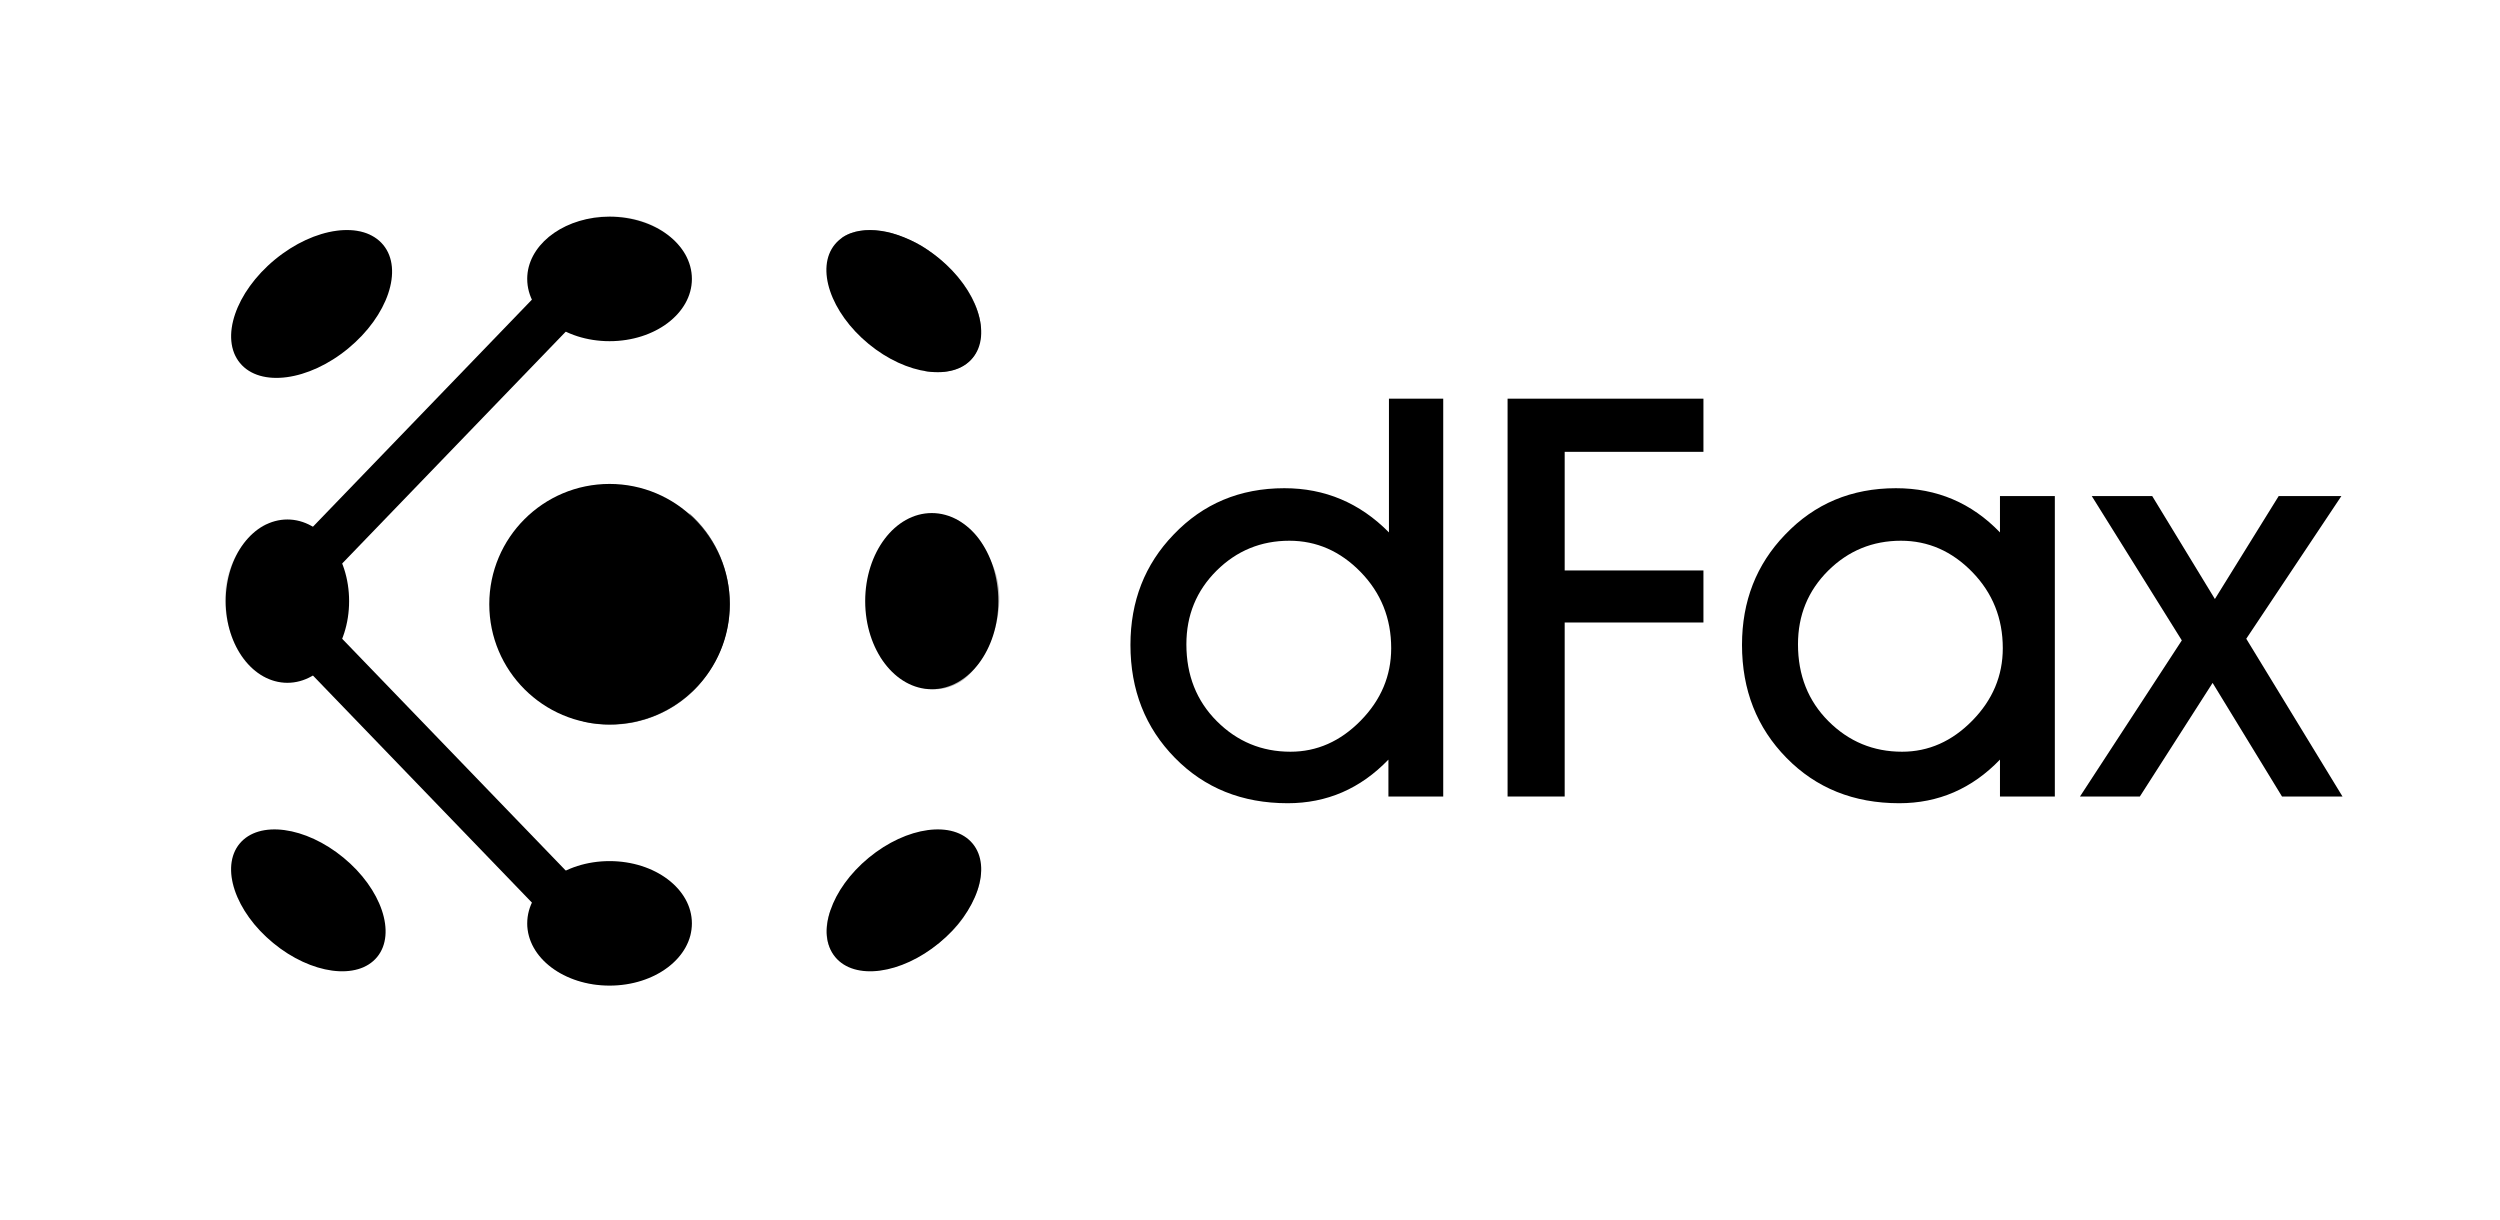 <?xml version="1.0" encoding="utf-8"?>
<!-- Generator: Adobe Illustrator 25.3.1, SVG Export Plug-In . SVG Version: 6.00 Build 0)  -->
<svg version="1.1" id="Camada_1" xmlns="http://www.w3.org/2000/svg" xmlns:xlink="http://www.w3.org/1999/xlink" x="0px" y="0px"
	 viewBox="0 0 514.02 250.86" style="enable-background:new 0 0 514.02 250.86;" xml:space="preserve">
<style type="text/css">
	.st0{fill-rule:evenodd;clip-rule:evenodd;}
	.st1{opacity:0.28;}
	.st2{opacity:0.55;}
	.st3{opacity:0.32;}
	.st4{opacity:0.61;}
	.st5{opacity:0.12;}
	.st6{opacity:0.43;}
	.st7{opacity:0.12;fill-rule:evenodd;clip-rule:evenodd;}
</style>
<g>
	<g>
		<path d="M285.47,163.77v-7.59c-5.75,5.98-12.66,8.97-20.71,8.97c-9.36,0-17.09-3.11-23.18-9.32c-6.1-6.21-9.15-13.96-9.15-23.24
			c0-8.97,2.95-16.53,8.86-22.66c6.06-6.36,13.65-9.55,22.78-9.55c8.36,0,15.53,3.03,21.51,9.09v-27.5h11.16v81.8H285.47z
			 M243.93,132.47c0,6.37,2.09,11.64,6.27,15.82c4.18,4.18,9.22,6.27,15.13,6.27c5.44,0,10.26-2.13,14.44-6.39
			c4.18-4.26,6.27-9.22,6.27-14.9c0-6.13-2.09-11.35-6.27-15.65c-4.18-4.29-9.07-6.44-14.67-6.44c-5.83,0-10.82,2.05-14.96,6.15
			C246,121.45,243.93,126.49,243.93,132.47z"/>
		<path d="M309.97,163.77v-81.8h40.27V92.9h-28.53v24.39h28.53v10.7h-28.53v35.78H309.97z"/>
		<path d="M411.21,163.77v-7.59c-5.75,5.98-12.66,8.97-20.71,8.97c-9.36,0-17.09-3.11-23.18-9.32c-6.1-6.21-9.15-13.96-9.15-23.24
			c0-8.97,2.95-16.53,8.86-22.66c6.06-6.36,13.65-9.55,22.78-9.55c8.44,0,15.57,3.03,21.4,9.09v-7.48h11.28v61.78H411.21z
			 M369.68,132.47c0,6.37,2.09,11.64,6.27,15.82c4.18,4.18,9.22,6.27,15.13,6.27c5.44,0,10.26-2.13,14.44-6.39
			c4.18-4.26,6.27-9.22,6.27-14.9c0-6.13-2.09-11.35-6.27-15.65c-4.18-4.29-9.07-6.44-14.67-6.44c-5.83,0-10.82,2.05-14.96,6.15
			C371.75,121.45,369.68,126.49,369.68,132.47z"/>
		<path d="M469.2,163.77l-14.27-23.36l-14.96,23.36h-12.31l20.94-32.1l-18.52-29.68h12.43l12.89,21.17l13.12-21.17h12.89
			l-19.56,29.34l19.79,32.44H469.2z"/>
	</g>
	<g>
		<path class="st0" d="M125.33,99.5c13.66,0,24.73,11.07,24.73,24.73s-11.07,24.73-24.73,24.73c-13.66,0-24.73-11.07-24.73-24.73
			S111.68,99.5,125.33,99.5L125.33,99.5z"/>
		<path class="st0" d="M125.33,44.55c9.35,0,16.93,5.73,16.93,12.8c0,7.07-7.58,12.8-16.93,12.8c-9.35,0-16.93-5.73-16.93-12.8
			c0-0.43,0.03-0.86,0.08-1.28C109.34,49.6,116.56,44.55,125.33,44.55L125.33,44.55z"/>
		<path class="st0" d="M125.33,177.05c9.35,0,16.93,5.73,16.93,12.8c0,7.07-7.58,12.8-16.93,12.8c-9.35,0-16.93-5.73-16.93-12.8
			C108.41,182.77,115.98,177.05,125.33,177.05L125.33,177.05z"/>
		<path class="st0" d="M205.27,123.6c0,10-6.13,18.11-13.69,18.11c-7.56,0-13.69-8.11-13.69-18.11c0-10,6.13-18.11,13.69-18.11
			C199.14,105.49,205.27,113.6,205.27,123.6L205.27,123.6z"/>
		<path class="st0" d="M71.78,123.6c0,9.27-5.68,16.79-12.69,16.79c-7.01,0-12.69-7.52-12.69-16.79c0-9.27,5.68-16.79,12.69-16.79
			C66.1,106.81,71.78,114.32,71.78,123.6L71.78,123.6z"/>
		<path class="st0" d="M78.8,50.36c-4.16-5.05-14.13-3.71-22.26,3c-8.14,6.7-11.36,16.23-7.2,21.28c4.16,5.05,14.13,3.71,22.26-3
			C79.74,64.93,82.96,55.41,78.8,50.36L78.8,50.36z"/>
		<path class="st0" d="M77.54,196.77c-3.99,4.85-13.56,3.56-21.37-2.88c-7.81-6.43-10.9-15.58-6.91-20.42
			c3.99-4.85,13.56-3.56,21.37,2.88C78.44,182.78,81.53,191.92,77.54,196.77L77.54,196.77z"/>
		<path class="st0" d="M171.66,50.24c0.86-1.04,1.98-1.8,3.28-2.29c4.76-1.77,11.99,0.11,18.13,5.17
			C200.9,59.57,204,68.73,200,73.59c-4,4.85-13.59,3.56-21.41-2.88C170.76,64.26,167.66,55.1,171.66,50.24L171.66,50.24z"/>
		<path class="st0" d="M171.72,196.77c3.99,4.85,13.56,3.56,21.37-2.88c7.81-6.43,10.9-15.58,6.91-20.42
			c-3.99-4.85-13.56-3.56-21.37,2.88C170.82,182.78,167.73,191.92,171.72,196.77L171.72,196.77z"/>
		<polygon class="st0" points="116.47,54.24 56.74,116.18 58.75,118.11 58,118.89 62.89,123.6 122.62,185.53 120.61,187.47 
			121.35,188.24 116.47,192.95 56.74,131.01 58.75,129.08 58,128.31 62.89,123.6 122.62,61.66 120.61,59.72 121.35,58.95 
			116.47,54.24 		"/>
		<path class="st1" d="M196.24,106.57C196.27,106.6,196.22,106.54,196.24,106.57c2.05,1.75,3.05,4.06,4.35,6.69
			c4.67,9.43,1.63,20.46-6.79,24.63c-4.87,2.41-8.12-0.35-12.88-2.94c3.6,5.3,10.41,9.09,16.63,5.17
			c5.04-3.17,10.89-15.26,6.22-24.69C201.82,111.5,201.16,109.38,196.24,106.57z"/>
		<path class="st2" d="M172.85,49.1C172.89,49.1,172.81,49.09,172.85,49.1c2.71-0.55,5.85-0.97,8.96-0.39
			c11.04,2.07,17.03,12.09,16.9,19.1c-0.07,3.63-3.31,7.66-8.52,8.49c10.63,1.42,11.74-5.89,11.47-9.24
			c-0.37-4.58-3.79-10.58-10.14-15.13c-1.98-1.42-2.96-2.06-6.62-3.47C180.53,46.79,175.29,46.99,172.85,49.1z"/>
		<path class="st3" d="M201.67,177.31c-0.01,0.04-0.02,0.08-0.03,0.11c-0.53,2.69-1.13,4.25-2.58,6.99
			c-5.19,9.86-14.97,14.33-21.82,12.88c-3.55-0.75-5.91-5.08-6.44-10.26c-3.22,8.87,3.17,12.17,7.13,12.51
			c7.94,0.68,17.54-6.46,20.46-11.38C200.6,184.44,202.02,181.64,201.67,177.31z"/>
		<path class="st4" d="M119.82,148.34c8.43,2.02,17.8-0.62,23.9-7.51c9.2-10.42,8.22-26.35-2.07-35.34
			c0.57,0.76,5.87,8.26-0.15,24.43c-6.36,17.07-21.7,18.39-21.7,18.39L119.82,148.34z"/>
		<path class="st5" d="M76.13,48.3c0,0-6.71-4.32-19.59,5.06c0,0-11.85,9.53-8.23,19.63C48.31,72.99,49.59,52.14,76.13,48.3z"/>
		<path class="st6" d="M122.69,144.14c-0.91-0.86-1.76-1.81-2.53-2.86c-6.48-8.97-4.47-21.49,4.5-27.98
			c4.46-3.22,9.8-4.34,14.83-3.56c-6.86-6.45-17.54-7.36-25.45-1.64c-8.97,6.48-10.98,19.01-4.5,27.98
			C112.8,140.59,117.59,143.34,122.69,144.14z"/>
		<path class="st5" d="M54.92,107.74c0,0-8.86,11.44-5.3,20.62c0,0,4.27,11.05,10.47,11.81c0,0-9.5,1.79-13.06-11.32
			S53.04,108.01,54.92,107.74z"/>
		<path class="st7" d="M49.26,173.47c0,0-2.23,20.32,25.59,25.34c0,0-10.38,4.17-22.17-8.32C52.69,190.49,43.89,181.13,49.26,173.47
			z"/>
		<path class="st5" d="M108.41,189.84c0,0,11.14,21.61,33.65,2.01c0,0-1.79,11.24-19.44,10.62
			C122.62,202.47,108.98,201.04,108.41,189.84z"/>
		<path class="st7" d="M108.41,57.35c0,0,12.04-18.81,32.82-4.43c0,0-4.2-9.38-17.94-8.37C123.28,44.55,109.69,45.86,108.41,57.35z"
			/>
		<path class="st6" d="M61.19,112.99c0,0,5.3,2.13,6.06,9.9c0.76,7.77-6.06,12.11-6.06,12.11S70.44,123.22,61.19,112.99z"/>
		<path class="st6" d="M173.26,56.5c0,0,2.95,16.29,18.32,15.07C191.59,71.57,178.79,68.86,173.26,56.5z"/>
		<path class="st6" d="M137.2,185.05c0,0-12.65-10.67-23.72,0.07C113.47,185.12,125.06,179.05,137.2,185.05z"/>
		<path class="st6" d="M112.99,61.13c0,0,11.65,11.75,23.64,2.04C136.63,63.17,124.55,68.18,112.99,61.13z"/>
		<path class="st6" d="M185.56,112.37c0,0-9.71,13.41,1.82,23.66C187.38,136.03,180.47,124.92,185.56,112.37z"/>
		<path class="st6" d="M57.33,72.95c0,0,16.54,0.66,18.69-14.62C76.01,58.33,70.59,70.24,57.33,72.95z"/>
		<path class="st6" d="M74.98,192.57c0,0-1.45-16.49-16.88-16.67C58.1,175.9,70.6,179.76,74.98,192.57z"/>
		<path class="st6" d="M191.34,173.67c0,0-16.51,1.14-16.99,16.56C174.35,190.22,178.45,177.8,191.34,173.67z"/>
	</g>
</g>
</svg>
